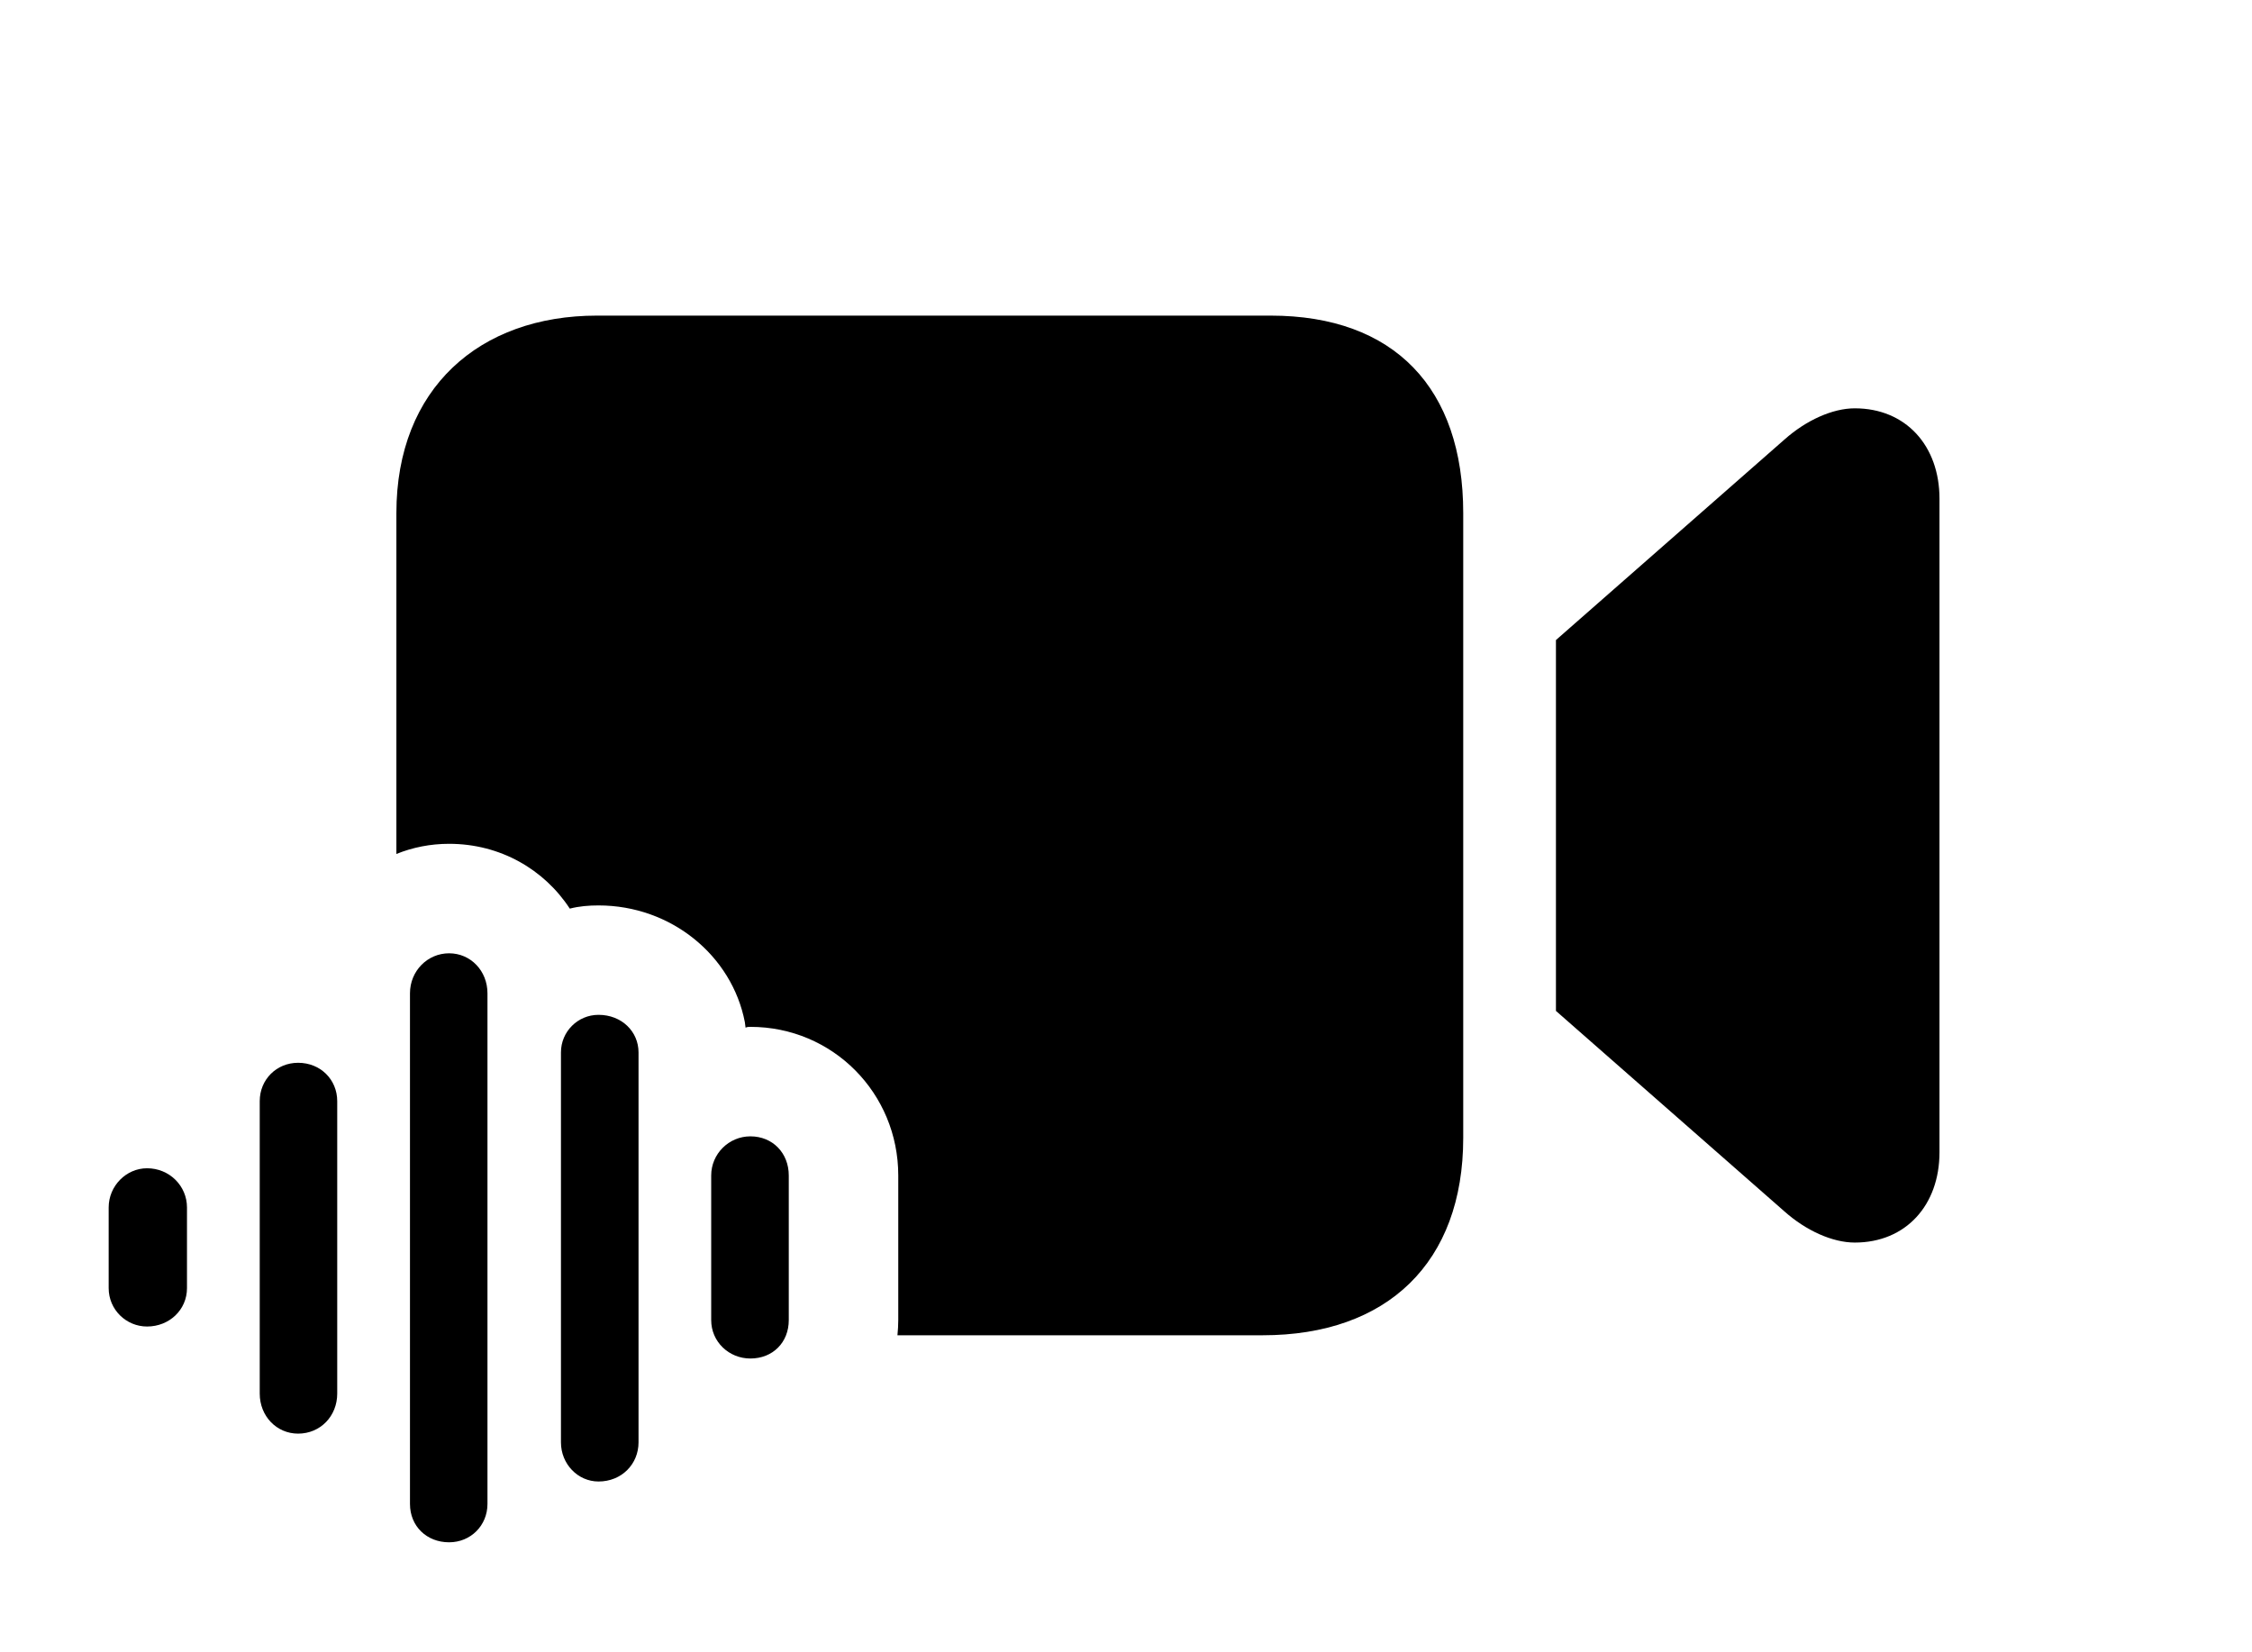 <svg version="1.1" xmlns="http://www.w3.org/2000/svg" xmlns:xlink="http://www.w3.org/1999/xlink" width="27.52" height="20.186" viewBox="0 0 27.52 20.186">
 <g>
  <rect height="20.186" opacity="0" width="27.52" x="0" y="0"/>
  <path d="M17.881 6.27L17.881 13.906C17.881 15.43 16.953 16.318 15.43 16.318L10.967 16.318C10.973 16.257 10.977 16.195 10.977 16.133L10.977 14.365C10.977 13.359 10.176 12.549 9.17 12.549C9.15 12.549 9.131 12.549 9.111 12.559L9.102 12.49C8.945 11.68 8.203 11.065 7.314 11.065C7.197 11.065 7.08 11.074 6.963 11.104C6.65 10.625 6.113 10.312 5.488 10.312C5.259 10.312 5.042 10.356 4.844 10.436L4.844 6.27C4.844 4.746 5.859 3.857 7.295 3.857L15.527 3.857C17.041 3.857 17.881 4.746 17.881 6.27ZM23.701 6.094L23.701 14.082C23.701 14.727 23.291 15.185 22.666 15.185C22.393 15.185 22.07 15.039 21.807 14.805L19.014 12.354L19.014 7.822L21.807 5.371C22.07 5.137 22.393 4.99 22.666 4.99C23.291 4.99 23.701 5.449 23.701 6.094Z" fill="currentColor"/>
  <path d="M9.17 16.602C9.443 16.602 9.639 16.406 9.639 16.133L9.639 14.365C9.639 14.092 9.443 13.887 9.17 13.887C8.906 13.887 8.691 14.102 8.691 14.365L8.691 16.133C8.691 16.396 8.906 16.602 9.17 16.602Z" fill="currentColor"/>
  <path d="M7.314 18.105C7.598 18.105 7.803 17.891 7.803 17.627L7.803 12.861C7.803 12.607 7.598 12.402 7.314 12.402C7.061 12.402 6.855 12.607 6.855 12.861L6.855 17.627C6.855 17.891 7.061 18.105 7.314 18.105Z" fill="currentColor"/>
  <path d="M5.488 18.848C5.752 18.848 5.957 18.643 5.957 18.379L5.957 12.139C5.957 11.865 5.752 11.65 5.488 11.65C5.225 11.65 5.01 11.865 5.01 12.139L5.01 18.379C5.01 18.652 5.215 18.848 5.488 18.848Z" fill="currentColor"/>
  <path d="M3.643 17.52C3.916 17.52 4.121 17.305 4.121 17.031L4.121 13.457C4.121 13.193 3.916 12.988 3.643 12.988C3.379 12.988 3.174 13.193 3.174 13.457L3.174 17.031C3.174 17.305 3.379 17.52 3.643 17.52Z" fill="currentColor"/>
  <path d="M1.797 16.211C2.07 16.211 2.285 16.006 2.285 15.742L2.285 14.756C2.285 14.492 2.07 14.277 1.797 14.277C1.543 14.277 1.328 14.492 1.328 14.756L1.328 15.742C1.328 16.006 1.543 16.211 1.797 16.211Z" fill="currentColor"/>
 </g>
</svg>
